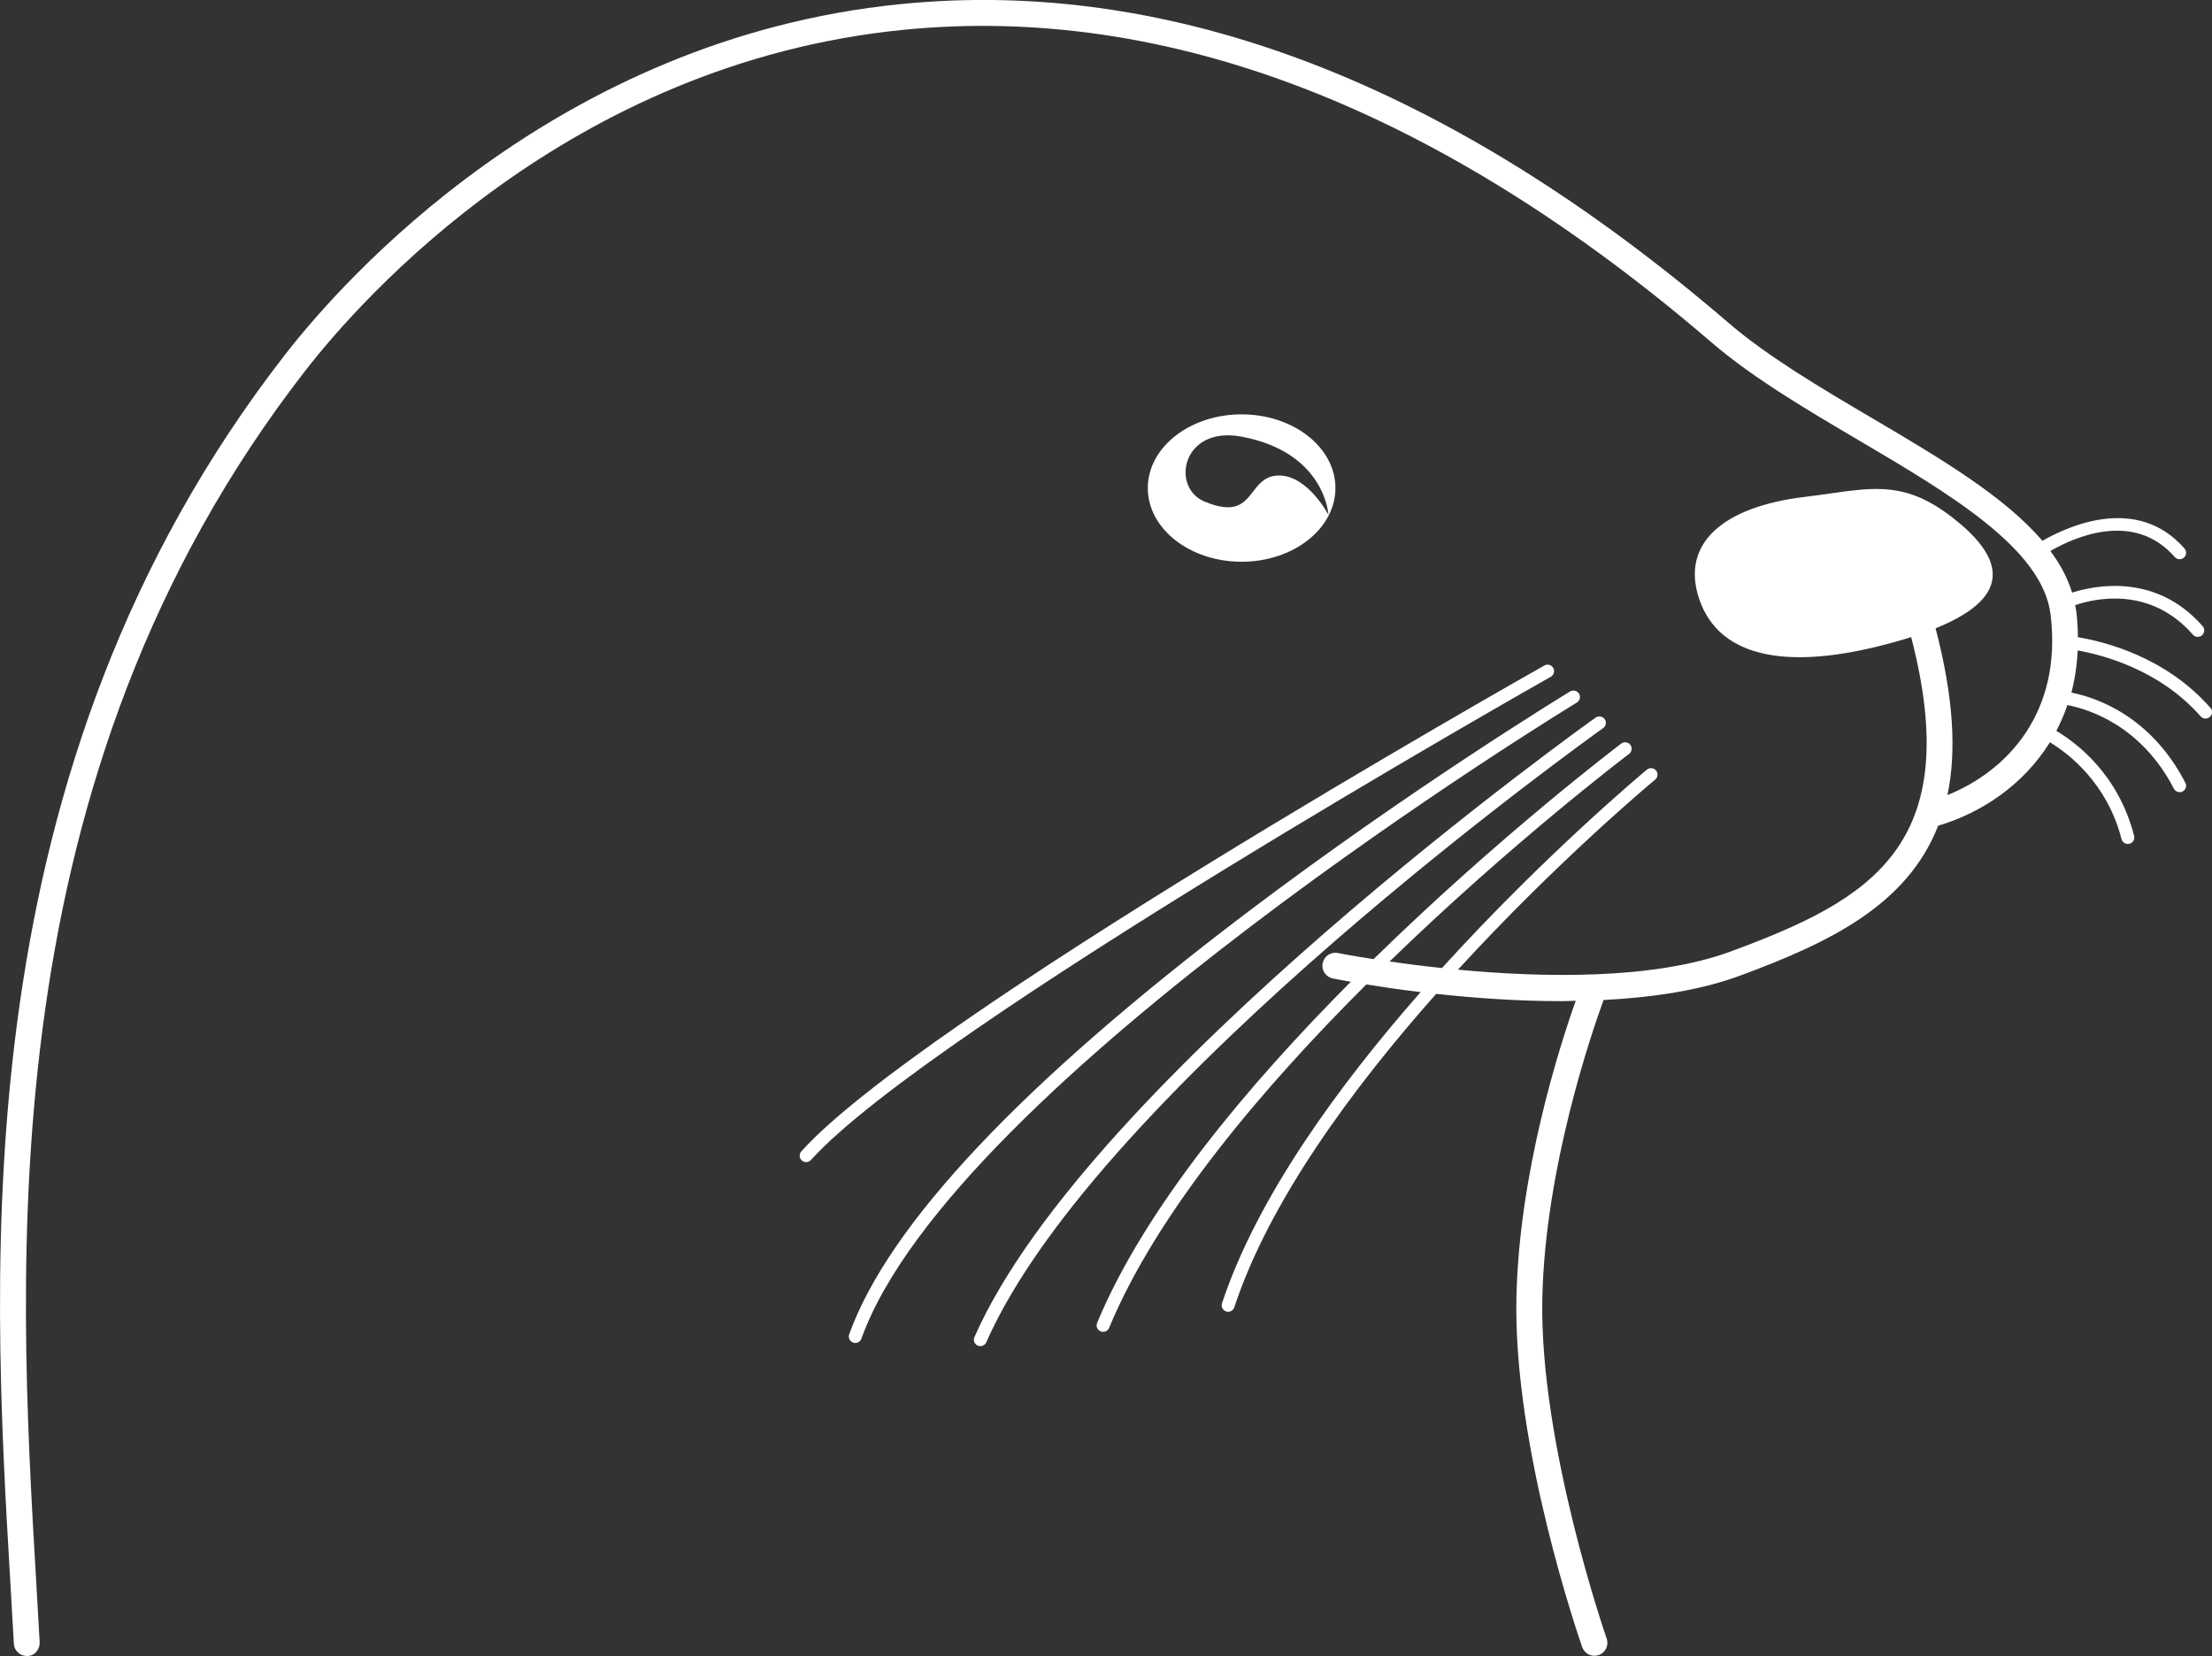 <svg class="svg-standalone-icon" width="100%" viewBox="65 195.027 106.765 79.947"><rect x="65" y="195.027" width="106.765" height="79.947" fill="#333333" stroke="none"/><g data-paper-data="{&quot;isIcon&quot;:&quot;true&quot;,&quot;iconType&quot;:&quot;icon&quot;,&quot;rawIconId&quot;:&quot;429781&quot;,&quot;selectedEffects&quot;:{&quot;container&quot;:&quot;&quot;,&quot;transformation&quot;:&quot;&quot;,&quot;pattern&quot;:&quot;&quot;},&quot;combineTerms&quot;:&quot;수달&quot;,&quot;isDetailed&quot;:false,&quot;fillRule&quot;:&quot;evenodd&quot;,&quot;bounds&quot;:{&quot;x&quot;:64.99999999999997,&quot;y&quot;:195.0265229001745,&quot;width&quot;:106.76535596458649,&quot;height&quot;:79.946954199651},&quot;iconStyle&quot;:&quot;standalone&quot;,&quot;suitableAsStandaloneIcon&quot;:true}" fill-rule="evenodd"><path d="M171.688,229.198c-2.166,-2.474 -5.142,-3.203 -6.395,-3.408c-0.004,-0.402 -0.026,-0.815 -0.077,-1.241c-0.012,-0.105 -0.037,-0.205 -0.057,-0.307c0.944,-0.322 3.616,-0.941 5.684,1.424c0.064,0.071 0.149,0.107 0.236,0.107c0.072,0 0.146,-0.026 0.206,-0.077c0.129,-0.114 0.142,-0.311 0.027,-0.441c-2.246,-2.567 -5.18,-1.974 -6.3,-1.618c-0.215,-0.705 -0.573,-1.372 -1.047,-2.01c1.179,-0.681 4.039,-1.953 6.002,0.291c0.062,0.071 0.147,0.107 0.235,0.107c0.072,0 0.146,-0.026 0.206,-0.077c0.13,-0.114 0.142,-0.311 0.029,-0.441c-2.279,-2.602 -5.596,-1.096 -6.859,-0.37c-1.84,-2.16 -4.969,-4.008 -8.222,-5.926c-2.467,-1.454 -5.017,-2.957 -6.912,-4.585c-13.415,-11.531 -26.863,-16.718 -39.983,-15.4c-16.643,1.668 -26.93,13.358 -29.686,16.901c-15.578,20.029 -14.189,43.751 -13.267,59.446l0.16,2.802c0.016,0.332 0.294,0.597 0.623,0.597h0.035c0.344,0 0.607,-0.321 0.588,-0.665l-0.16,-2.811c-0.909,-15.509 -2.284,-38.947 13.005,-58.603c2.679,-3.444 12.676,-14.807 28.823,-16.424c12.768,-1.274 25.901,3.803 39.046,15.104c1.979,1.7 4.579,3.232 7.095,4.714c4.36,2.57 8.87,5.228 9.251,8.41c0.575,4.766 -2.128,7.565 -4.979,8.715c0.442,-2.089 0.302,-4.717 -0.572,-8.052c4.028,-1.623 3.067,-3.612 0.783,-5.373c-2.159,-1.664 -3.627,-1.455 -5.905,-1.132c-0.379,0.054 -0.78,0.111 -1.21,0.163c-3.865,0.466 -6.014,2.215 -5.066,4.959c0.969,2.802 4.318,3.597 10.023,1.869c0.071,-0.021 0.129,-0.044 0.196,-0.065c2.619,10.086 -1.965,12.688 -8.711,15.18c-3.739,1.379 -9.095,1.262 -13.164,0.878c4.867,-5.31 9.435,-9.105 9.521,-9.176c0.131,-0.109 0.151,-0.306 0.041,-0.44c-0.109,-0.132 -0.304,-0.152 -0.441,-0.041c-0.087,0.072 -4.872,4.05 -9.892,9.579c-0.947,-0.101 -1.799,-0.211 -2.529,-0.316c5.953,-5.779 11.456,-9.943 11.56,-10.022c0.136,-0.104 0.166,-0.299 0.062,-0.437c-0.105,-0.136 -0.3,-0.165 -0.44,-0.061c-0.106,0.08 -5.839,4.419 -11.955,10.407c-1.039,-0.162 -1.693,-0.289 -1.72,-0.295c-0.344,-0.072 -0.667,0.151 -0.736,0.49c-0.07,0.339 0.149,0.667 0.49,0.736c0.071,0.015 0.384,0.076 0.868,0.161c-4.947,4.972 -9.94,10.913 -12.245,16.469c-0.066,0.16 0.009,0.341 0.169,0.407c0.039,0.017 0.079,0.025 0.12,0.025c0.122,0 0.239,-0.072 0.289,-0.192c2.319,-5.591 7.417,-11.595 12.416,-16.58c0.701,0.114 1.594,0.244 2.621,0.369c-3.972,4.525 -7.898,9.916 -9.587,15.023c-0.054,0.164 0.035,0.34 0.2,0.394c0.031,0.011 0.064,0.016 0.097,0.016c0.13,0 0.254,-0.081 0.296,-0.215c1.698,-5.145 5.723,-10.597 9.745,-15.133c1.785,0.195 3.888,0.352 6.05,0.352c0.227,0 0.456,-0.015 0.685,-0.019c-0.786,2.215 -2.737,8.302 -2.863,14.346c-0.149,7.27 3.041,16.47 3.176,16.857c0.091,0.257 0.332,0.419 0.591,0.419c0.069,0 0.136,-0.011 0.206,-0.035c0.326,-0.114 0.497,-0.47 0.384,-0.796c-0.032,-0.092 -3.252,-9.377 -3.106,-16.42c0.13,-6.277 2.37,-12.802 2.957,-14.408c2.334,-0.119 4.634,-0.455 6.565,-1.167c4.328,-1.598 8.082,-3.402 9.582,-7.245c2.118,-0.628 4.129,-1.99 5.395,-4.029c0.906,0.548 2.762,1.965 3.457,4.674c0.037,0.14 0.164,0.235 0.304,0.235c0.026,0 0.051,-0.004 0.079,-0.01c0.167,-0.042 0.267,-0.212 0.225,-0.38c-0.761,-2.967 -2.761,-4.48 -3.755,-5.07c0.206,-0.394 0.385,-0.808 0.535,-1.246c1.081,0.211 3.573,1.014 5.14,4.038c0.055,0.106 0.165,0.169 0.277,0.169c0.049,0 0.097,-0.011 0.144,-0.035c0.152,-0.08 0.212,-0.267 0.131,-0.421c-1.659,-3.208 -4.259,-4.104 -5.5,-4.354c0.169,-0.636 0.269,-1.317 0.304,-2.034c1.219,0.217 3.969,0.938 5.934,3.183c0.062,0.071 0.147,0.107 0.235,0.107c0.072,0 0.146,-0.026 0.206,-0.077c0.131,-0.115 0.145,-0.314 0.031,-0.444zM129.456,218.588c0,-1.964 -2.028,-3.557 -4.528,-3.557c-2.5,0 -4.528,1.593 -4.528,3.557c0,1.965 2.028,3.558 4.528,3.558c2.5,0 4.528,-1.594 4.528,-3.558zM123.125,219.234c-1.627,-0.69 -1.067,-3.666 1.804,-3.126c4.039,0.757 4.191,3.773 4.191,3.773c0,0 -0.989,-1.889 -2.374,-1.898c-0.662,-0.004 -0.963,0.386 -1.263,0.774c-0.431,0.559 -0.859,1.114 -2.359,0.476zM139.969,227.273c-0.085,-0.151 -0.279,-0.204 -0.427,-0.119c-1.223,0.692 -30.076,17.023 -35.864,23.455c-0.115,0.129 -0.105,0.326 0.024,0.441c0.06,0.054 0.135,0.08 0.209,0.08c0.086,0 0.17,-0.035 0.232,-0.104c5.721,-6.355 35.409,-23.159 35.708,-23.327c0.15,-0.085 0.202,-0.276 0.119,-0.426zM141.214,228.515c0.087,0.147 0.041,0.339 -0.105,0.429c-0.301,0.182 -30.095,18.347 -34.534,30.711c-0.045,0.127 -0.165,0.206 -0.294,0.206c-0.035,0 -0.071,-0.006 -0.105,-0.019c-0.162,-0.059 -0.247,-0.236 -0.189,-0.399c1.898,-5.29 8.335,-12.121 19.133,-20.31c8.022,-6.079 15.586,-10.678 15.661,-10.724c0.149,-0.087 0.342,-0.041 0.431,0.106zM142.377,230.18c0.139,-0.1 0.175,-0.295 0.075,-0.436c-0.101,-0.14 -0.296,-0.174 -0.436,-0.074c-0.244,0.172 -24.514,17.468 -29.984,29.907c-0.07,0.157 0.003,0.341 0.16,0.411c0.041,0.02 0.084,0.026 0.126,0.026c0.12,0 0.234,-0.07 0.286,-0.186c5.4,-12.282 29.53,-29.476 29.773,-29.649z" data-paper-data="{&quot;isPathIcon&quot;:true}" style="fill: rgb(255, 255, 255);"></path></g></svg>